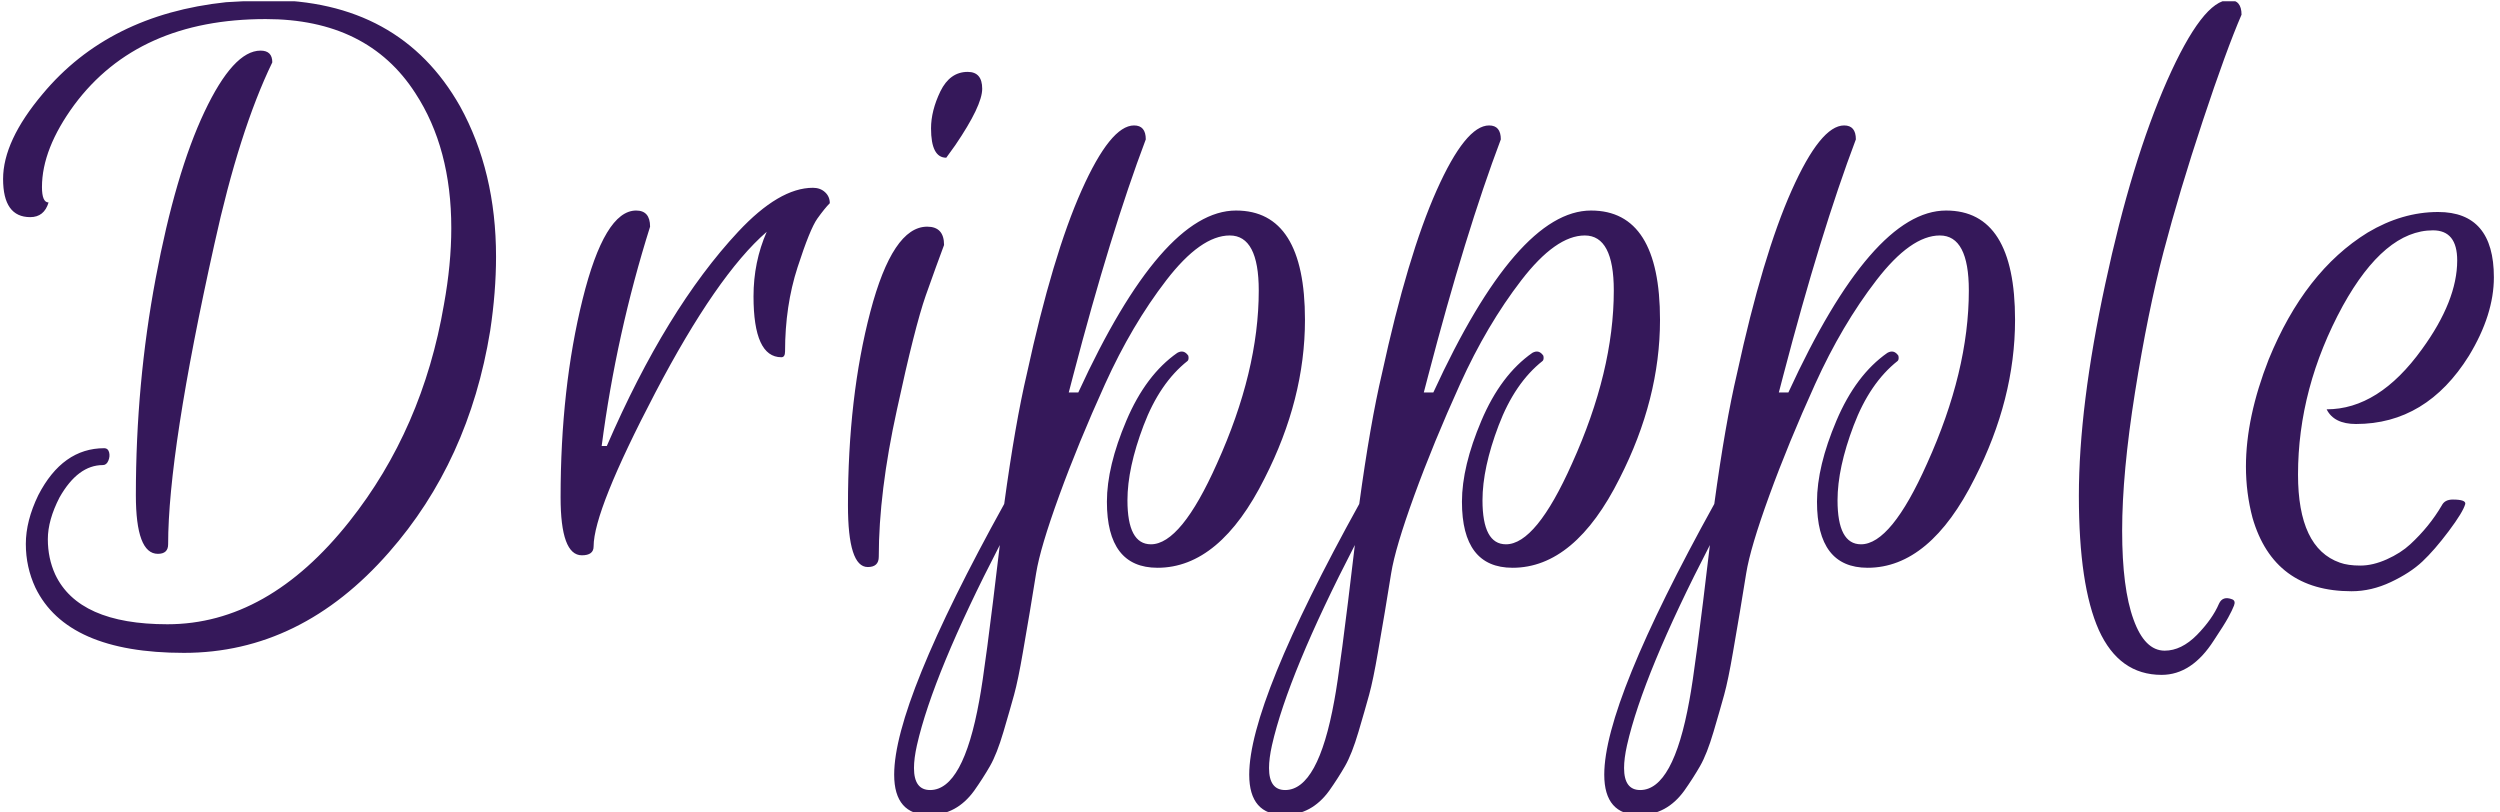 <svg xmlns="http://www.w3.org/2000/svg" version="1.1" xmlns:xlink="http://www.w3.org/1999/xlink" xmlns:svgjs="http://svgjs.dev/svgjs" width="1000" height="325" viewBox="0 0 1000 325"><g transform="matrix(1,0,0,1,-0.606,0.497)"><svg viewBox="0 0 396 129" data-background-color="#ffffff" preserveAspectRatio="xMidYMid meet" height="325" width="1000" xmlns="http://www.w3.org/2000/svg" xmlns:xlink="http://www.w3.org/1999/xlink"><g id="tight-bounds" transform="matrix(1,0,0,1,0.24,-0.197)"><svg viewBox="0 0 395.52 129.394" height="129.394" width="395.52"><g><svg viewBox="0 0 395.52 129.394" height="129.394" width="395.52"><g><svg viewBox="0 0 395.52 129.394" height="129.394" width="395.52"><g id="textblocktransform"><svg viewBox="0 0 395.52 129.394" height="129.394" width="395.52" id="textblock"><g><svg viewBox="0 0 395.52 129.394" height="129.394" width="395.52"><g transform="matrix(1,0,0,1,0,0)"><svg width="395.52" viewBox="0.28 -30.96 135.82 44.44" height="129.394" data-palette-color="#35185a"><path d="M1.76-19.12L1.76-19.12Q0.28-19.12 0.28-21.2 0.28-23.28 2.44-25.84L2.44-25.84Q6.04-30.16 12.44-30.84L12.44-30.84 14.64-30.96Q21.92-30.96 25.2-25.16L25.2-25.16Q27.16-21.6 27.16-16.96L27.16-16.96Q27.16-15.04 26.84-12.92L26.84-12.92Q25.68-5.8 21.32-0.84L21.32-0.84Q16.52 4.64 10.14 4.64 3.76 4.64 2.04 1.08L2.04 1.08Q1.52-0.04 1.52-1.3 1.52-2.56 2.2-3.96L2.2-3.96Q3.52-6.52 5.8-6.52L5.8-6.52Q6-6.52 6.06-6.3 6.12-6.08 6.02-5.84 5.92-5.6 5.72-5.6L5.72-5.6Q4.36-5.6 3.36-3.84L3.36-3.84Q2.72-2.6 2.72-1.56 2.72-0.52 3.12 0.36L3.12 0.36Q4.4 3.08 9.24 3.08L9.24 3.08Q14.72 3.08 19.16-2.52L19.16-2.52Q23.16-7.56 24.32-14.36L24.32-14.36Q24.72-16.56 24.72-18.52L24.72-18.52Q24.72-22.88 22.76-25.88L22.76-25.88Q20.16-29.92 14.6-29.92L14.6-29.92Q7.64-29.92 4.16-25.24L4.16-25.24Q2.4-22.84 2.4-20.76L2.4-20.76Q2.4-19.92 2.76-19.92L2.76-19.92Q2.52-19.12 1.76-19.12ZM7.52-3.96L7.52-3.96Q7.52-10.04 8.6-15.78 9.68-21.52 11.26-24.86 12.84-28.2 14.32-28.2L14.32-28.2Q14.96-28.2 14.96-27.56L14.96-27.56Q13.16-23.84 11.8-17.64L11.8-17.64Q9.28-6.32 9.28-1.28L9.28-1.28Q9.28-0.76 8.72-0.76L8.72-0.76Q7.52-0.76 7.52-3.96ZM42.72-11.48L42.72-11.48Q41.2-11.48 41.2-14.8L41.2-14.8Q41.2-16.68 41.92-18.32L41.92-18.32Q39.2-15.96 35.84-9.54 32.48-3.12 32.48-1.16L32.48-1.16Q32.48-0.68 31.84-0.68L31.84-0.68Q30.68-0.68 30.68-3.84L30.68-3.84Q30.68-9.8 31.88-14.64 33.08-19.48 34.8-19.48L34.8-19.48Q35.56-19.48 35.56-18.6L35.56-18.6Q33.72-12.76 32.92-6.64L32.92-6.64 33.2-6.64Q36.44-14.12 40.36-18.32L40.36-18.32Q42.6-20.72 44.44-20.72L44.44-20.72Q44.84-20.72 45.1-20.48 45.36-20.24 45.36-19.88L45.36-19.88Q45.08-19.6 44.68-19.04 44.28-18.48 43.6-16.38 42.92-14.28 42.92-11.8L42.92-11.8Q42.92-11.48 42.72-11.48ZM46.35-3.4L46.35-3.4Q46.35-9.32 47.57-13.96 48.79-18.6 50.67-18.6L50.67-18.6Q51.59-18.6 51.59-17.6L51.59-17.6Q51.2-16.56 50.59-14.84 49.99-13.12 49.02-8.62 48.03-4.12 48.03-0.6L48.03-0.6Q48.03-0.04 47.43-0.04L47.43-0.04Q46.35-0.04 46.35-3.4ZM52.2-23.04L51.71-22.36Q50.88-22.36 50.88-23.96L50.88-23.96Q50.88-24.92 51.39-25.98 51.91-27.04 52.88-27.04L52.88-27.04Q53.67-27.04 53.67-26.12L53.67-26.12Q53.67-25.2 52.2-23.04L52.2-23.04ZM61.59-3.68L61.59-3.68Q61.59-1.28 62.87-1.28L62.87-1.28Q64.51-1.28 66.47-5.68L66.47-5.68Q68.75-10.72 68.75-15.12L68.75-15.12Q68.75-18.12 67.17-18.12 65.59-18.12 63.71-15.68 61.83-13.24 60.37-10.02 58.91-6.8 57.87-3.94 56.83-1.08 56.61 0.3 56.39 1.68 56.27 2.38 56.15 3.08 55.89 4.6 55.63 6.12 55.41 6.92 55.19 7.72 54.83 8.94 54.47 10.16 54.09 10.82 53.71 11.48 53.23 12.16L53.23 12.16Q52.27 13.48 50.79 13.48L50.79 13.48Q48.87 13.48 48.87 11.28L48.87 11.28Q48.87 7.36 54.87-3.48L54.87-3.48Q55.47-7.88 56.11-10.6L56.11-10.6Q57.51-17.04 59.09-20.58 60.67-24.12 61.95-24.12L61.95-24.12Q62.59-24.12 62.59-23.36L62.59-23.36Q60.67-18.28 58.63-10.48L58.63-10.48 58.39-9.56 58.91-9.56Q63.47-19.48 67.51-19.48L67.51-19.48Q71.27-19.48 71.27-13.52L71.27-13.52Q71.27-9.2 69.07-4.88L69.07-4.88Q66.63 0 63.23 0L63.23 0Q60.47 0 60.47-3.6L60.47-3.6Q60.47-5.52 61.53-8.02 62.59-10.52 64.31-11.72L64.31-11.72Q64.67-11.92 64.91-11.56L64.91-11.56Q64.95-11.36 64.87-11.28L64.87-11.28Q63.35-10.08 62.47-7.76 61.59-5.44 61.59-3.68ZM49.95 10.92L49.95 10.92Q49.95 12.12 50.83 12.12L50.83 12.12Q52.63 12.12 53.51 7.24L53.51 7.24Q53.83 5.56 54.63-1.24L54.63-1.24Q50.99 5.8 50.11 9.68L50.11 9.68Q49.95 10.4 49.95 10.92ZM80.95-3.68L80.95-3.68Q80.95-1.28 82.23-1.28L82.23-1.28Q83.87-1.28 85.83-5.68L85.83-5.68Q88.11-10.72 88.11-15.12L88.11-15.12Q88.11-18.12 86.53-18.12 84.95-18.12 83.07-15.68 81.19-13.24 79.73-10.02 78.27-6.8 77.23-3.94 76.19-1.08 75.97 0.3 75.75 1.68 75.63 2.38 75.51 3.08 75.25 4.6 74.99 6.12 74.77 6.92 74.55 7.72 74.19 8.94 73.83 10.16 73.45 10.82 73.07 11.48 72.59 12.16L72.59 12.16Q71.63 13.48 70.15 13.48L70.15 13.48Q68.23 13.48 68.23 11.28L68.23 11.28Q68.23 7.36 74.23-3.48L74.23-3.48Q74.83-7.88 75.47-10.6L75.47-10.6Q76.87-17.04 78.45-20.58 80.03-24.12 81.31-24.12L81.31-24.12Q81.95-24.12 81.95-23.36L81.95-23.36Q80.03-18.28 77.99-10.48L77.99-10.48 77.75-9.56 78.27-9.56Q82.83-19.48 86.87-19.48L86.87-19.48Q90.63-19.48 90.63-13.52L90.63-13.52Q90.63-9.2 88.43-4.88L88.43-4.88Q85.99 0 82.59 0L82.59 0Q79.83 0 79.83-3.6L79.83-3.6Q79.83-5.52 80.89-8.02 81.95-10.52 83.67-11.72L83.67-11.72Q84.03-11.92 84.27-11.56L84.27-11.56Q84.31-11.36 84.23-11.28L84.23-11.28Q82.71-10.08 81.83-7.76 80.95-5.44 80.95-3.68ZM69.31 10.92L69.31 10.92Q69.31 12.12 70.19 12.12L70.19 12.12Q71.99 12.12 72.87 7.24L72.87 7.24Q73.19 5.56 73.99-1.24L73.99-1.24Q70.35 5.8 69.47 9.68L69.47 9.68Q69.31 10.4 69.31 10.92ZM100.31-3.68L100.31-3.68Q100.31-1.28 101.59-1.28L101.59-1.28Q103.23-1.28 105.19-5.68L105.19-5.68Q107.47-10.72 107.47-15.12L107.47-15.12Q107.47-18.12 105.89-18.12 104.31-18.12 102.43-15.68 100.55-13.24 99.09-10.02 97.63-6.8 96.59-3.94 95.55-1.08 95.33 0.3 95.11 1.68 94.99 2.38 94.87 3.08 94.61 4.6 94.35 6.12 94.13 6.92 93.91 7.72 93.55 8.94 93.19 10.16 92.81 10.82 92.43 11.48 91.95 12.16L91.95 12.16Q90.99 13.48 89.51 13.48L89.51 13.48Q87.59 13.48 87.59 11.28L87.59 11.28Q87.59 7.36 93.59-3.48L93.59-3.48Q94.19-7.88 94.83-10.6L94.83-10.6Q96.23-17.04 97.81-20.58 99.39-24.12 100.67-24.12L100.67-24.12Q101.31-24.12 101.31-23.36L101.31-23.36Q99.39-18.28 97.35-10.48L97.35-10.48 97.11-9.56 97.63-9.56Q102.19-19.48 106.23-19.48L106.23-19.48Q109.99-19.48 109.99-13.52L109.99-13.52Q109.99-9.2 107.79-4.88L107.79-4.88Q105.35 0 101.95 0L101.95 0Q99.19 0 99.19-3.6L99.19-3.6Q99.19-5.52 100.25-8.02 101.31-10.52 103.03-11.72L103.03-11.72Q103.39-11.92 103.63-11.56L103.63-11.56Q103.67-11.36 103.59-11.28L103.59-11.28Q102.07-10.08 101.19-7.76 100.31-5.44 100.31-3.68ZM88.67 10.92L88.67 10.92Q88.67 12.12 89.55 12.12L89.55 12.12Q91.35 12.12 92.23 7.24L92.23 7.24Q92.55 5.56 93.35-1.24L93.35-1.24Q89.71 5.8 88.83 9.68L88.83 9.68Q88.67 10.4 88.67 10.92ZM117.98 5.84L117.98 5.84Q115.67 5.84 114.56 3.4 113.47 0.96 113.47-3.92 113.47-8.8 114.91-15.48 116.34-22.16 118.28-26.56 120.23-30.96 121.67-30.96L121.67-30.96Q122.34-30.96 122.34-30.16L122.34-30.16Q121.51-28.24 120.23-24.38 118.95-20.52 118.09-17.24 117.23-13.96 116.53-9.56 115.83-5.16 115.83-2.02 115.83 1.12 116.45 2.82 117.06 4.52 118.15 4.52L118.15 4.52Q119.06 4.52 119.91 3.66 120.75 2.8 121.11 1.96L121.11 1.96Q121.31 1.52 121.83 1.72L121.83 1.72Q122.03 1.8 121.93 2.06 121.83 2.32 121.61 2.72 121.39 3.12 120.83 3.96L120.83 3.96Q119.63 5.84 117.98 5.84ZM133.06-19.4L133.06-19.4Q136.1-19.4 136.1-15.84L136.1-15.84Q136.1-13.8 134.74-11.56L134.74-11.56Q132.42-7.84 128.58-7.84L128.58-7.84Q127.98-7.84 127.58-8.04 127.18-8.24 126.98-8.64L126.98-8.64Q129.82-8.64 132.18-11.92L132.18-11.92Q134.1-14.56 134.1-16.76L134.1-16.76Q134.1-18.4 132.78-18.4L132.78-18.4Q130.14-18.4 127.86-14.28L127.86-14.28Q125.42-9.8 125.42-5.08L125.42-5.08Q125.42-1.08 127.7-0.28L127.7-0.28Q128.14-0.12 128.82-0.12 129.5-0.12 130.26-0.46 131.02-0.8 131.54-1.28L131.54-1.28Q132.58-2.24 133.26-3.4L133.26-3.4Q133.42-3.72 133.86-3.72L133.86-3.72Q134.58-3.72 134.54-3.48L134.54-3.48Q134.42-3.04 133.64-2 132.86-0.96 132.2-0.34 131.54 0.28 130.48 0.78 129.42 1.28 128.34 1.28L128.34 1.28Q124.1 1.28 122.94-2.72L122.94-2.72Q122.58-4.08 122.58-5.52L122.58-5.52Q122.58-8.2 123.82-11.36L123.82-11.36Q125.78-16.16 129.22-18.28L129.22-18.28Q131.1-19.4 133.06-19.4Z" opacity="1" transform="matrix(1,0,0,1,0,0)" fill="#35185a" class="wordmark-text-0" data-fill-palette-color="primary" id="text-0"></path></svg></g></svg></g></svg></g></svg></g></svg></g><defs></defs></svg><rect width="395.52" height="129.394" fill="none" stroke="none" visibility="hidden"></rect></g></svg></g></svg>